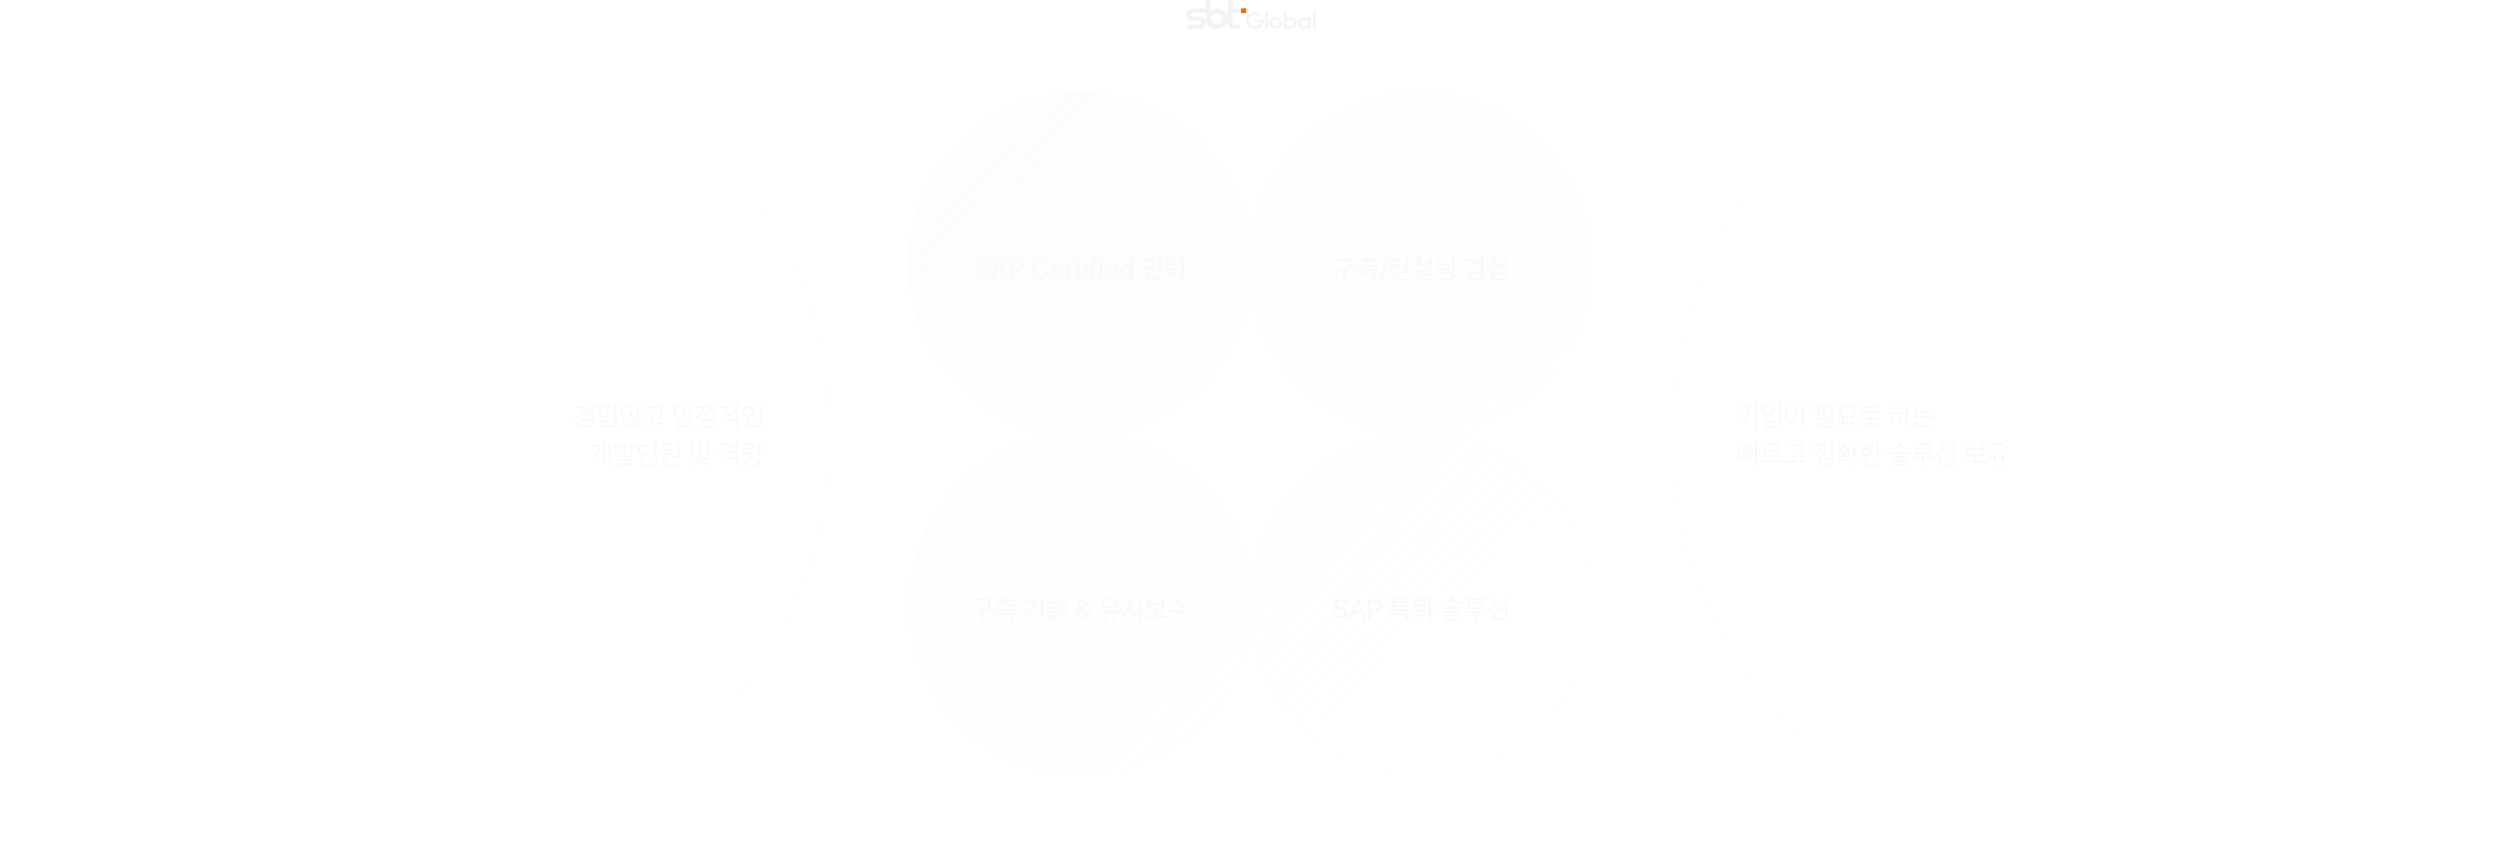 <svg width="1920" height="653" viewBox="0 0 1920 653" fill="none" xmlns="http://www.w3.org/2000/svg">
<path d="M455.747 310.45V321.401H454.127V318.94H449.287V317.607H454.127V315.146H449.471C448.272 318.079 445.462 320.202 441.555 321.36L440.879 320.089C445.277 318.787 448.036 316.315 448.354 313.157H441.801V311.804H450.107C450.107 312.521 450.025 313.208 449.871 313.854H454.127V310.45H455.747ZM443.688 325.072C443.678 322.898 446.047 321.586 449.779 321.586C453.47 321.586 455.849 322.898 455.849 325.072C455.849 327.256 453.47 328.579 449.779 328.579C446.047 328.579 443.678 327.256 443.688 325.072ZM445.267 325.072C445.277 326.446 447.031 327.277 449.779 327.267C452.486 327.277 454.239 326.446 454.25 325.072C454.239 323.698 452.486 322.868 449.779 322.878C447.031 322.868 445.277 323.698 445.267 325.072ZM473.476 310.43V321.483H471.856V317.32H468.759V315.987H471.856V310.43H473.476ZM458.382 313.67V312.357H462.915V310.266H464.494V312.357H469.026V313.67H458.382ZM459.469 317.854C459.469 315.946 461.223 314.613 463.694 314.613C466.175 314.613 467.919 315.946 467.939 317.854C467.919 319.822 466.175 321.114 463.694 321.114C461.223 321.114 459.469 319.822 459.469 317.854ZM461.007 317.854C461.007 319.063 462.105 319.863 463.694 319.884C465.283 319.863 466.38 319.063 466.38 317.854C466.38 316.685 465.283 315.864 463.694 315.864C462.105 315.864 461.007 316.685 461.007 317.854ZM461.561 328.415V322.468H473.476V328.415H461.561ZM463.161 327.103H471.897V323.76H463.161V327.103ZM490.344 310.43V314.552H493.092V315.905H490.344V319.781H488.745V310.43H490.344ZM476.871 319.063V311.64H485.299V319.063H476.871ZM478.04 328.169V321.422H479.598V326.846C480.654 326.805 482.059 326.651 483.351 326.221L483.597 327.513C481.823 328.097 480.09 328.179 478.901 328.169H478.04ZM478.45 317.771H483.741V312.952H478.45V317.771ZM482.961 322.837V321.606H486.796V319.986H488.375V321.606H492.169V322.837H482.961ZM484.171 326.057C484.161 324.478 485.545 323.503 487.555 323.493C489.555 323.503 490.959 324.478 490.98 326.057C490.959 327.636 489.555 328.62 487.555 328.62C485.545 328.62 484.161 327.636 484.171 326.057ZM485.607 326.057C485.607 326.928 486.417 327.492 487.555 327.472C488.693 327.492 489.503 326.928 489.503 326.057C489.503 325.206 488.693 324.652 487.555 324.642C486.417 324.652 485.607 325.206 485.607 326.057ZM508.443 312.275V314.101C508.422 316.336 508.422 318.838 507.766 322.509L506.125 322.324C506.812 318.838 506.812 316.285 506.823 314.101V313.608H495.584V312.275H508.443ZM493.821 326.077V324.744H500.342V318.223H501.921V324.744H510.432V326.077H493.821ZM530.654 310.43V315.987H533.402V317.341H530.654V323.883H529.054V310.43H530.654ZM516.749 316.213C516.739 313.567 518.81 311.732 521.528 311.722C524.265 311.732 526.306 313.567 526.326 316.213C526.306 318.848 524.265 320.704 521.528 320.704C518.81 320.704 516.739 318.848 516.749 316.213ZM518.328 316.213C518.318 318.007 519.723 319.289 521.528 319.289C523.363 319.289 524.737 318.007 524.747 316.213C524.737 314.408 523.363 313.137 521.528 313.137C519.723 313.137 518.318 314.408 518.328 316.213ZM519.251 328.271V322.488H520.83V326.918H531.494V328.271H519.251ZM549.244 310.43V321.299H547.624V316.521H543.953V315.188H547.624V310.43H549.244ZM534.212 319.843C536.919 318.869 538.847 316.397 538.847 313.793V313.116H534.725V311.763H544.548V313.116H540.467V313.772C540.467 316.151 542.292 318.417 544.958 319.33L544.117 320.622C542.077 319.884 540.487 318.346 539.698 316.469C538.919 318.602 537.227 320.304 535.053 321.135L534.212 319.843ZM537.083 325.257C537.073 323.114 539.401 321.863 543.194 321.873C546.978 321.863 549.306 323.114 549.306 325.257C549.306 327.41 546.978 328.641 543.194 328.661C539.401 328.641 537.073 327.41 537.083 325.257ZM538.683 325.257C538.673 326.58 540.395 327.379 543.194 327.369C545.984 327.379 547.706 326.58 547.706 325.257C547.706 323.924 545.984 323.124 543.194 323.124C540.395 323.124 538.673 323.924 538.683 325.257ZM558.196 313.793C558.196 316.162 560.022 318.428 562.688 319.351L561.847 320.622C559.796 319.884 558.207 318.356 557.427 316.479C556.638 318.571 554.946 320.253 552.782 321.053L551.941 319.781C554.628 318.817 556.576 316.387 556.576 313.813V313.014H552.454V311.701H562.277V313.014H558.196V313.793ZM554.71 323.657V322.324H566.974V328.661H565.354V323.657H554.71ZM561.703 316.562V315.208H565.354V310.43H566.974V321.36H565.354V316.562H561.703ZM584.642 310.45V323.78H583.042V310.45H584.642ZM570.02 316.192C570.009 313.567 572.07 311.732 574.798 311.722C577.525 311.732 579.566 313.567 579.576 316.192C579.566 318.848 577.525 320.694 574.798 320.684C572.07 320.694 570.009 318.848 570.02 316.192ZM571.599 316.192C571.578 318.007 572.952 319.269 574.798 319.269C576.613 319.269 577.997 318.007 577.997 316.192C577.997 314.408 576.613 313.137 574.798 313.137C572.952 313.137 571.578 314.408 571.599 316.192ZM572.87 328.271V322.427H574.47V326.918H585.216V328.271H572.87ZM469.077 339.43V357.661H467.498V348.125H464.975V356.759H463.437V339.922H464.975V346.792H467.498V339.43H469.077ZM453.532 352.616C457.767 350.248 459.51 346.915 459.787 343.142H454.229V341.809H461.366C461.345 346.443 459.715 350.822 454.475 353.744L453.532 352.616ZM473.599 340.209V342.834H478.911V340.209H480.51V348.146H472.02V340.209H473.599ZM473.599 346.833H478.911V344.085H473.599V346.833ZM473.866 351.017V349.725H485.494V354.134H475.486V356.144H486.17V357.456H473.907V352.903H483.894V351.017H473.866ZM483.894 348.863V339.43H485.494V343.388H488.242V344.741H485.494V348.863H483.894ZM504.023 339.45V352.78H502.423V339.45H504.023ZM489.401 345.192C489.391 342.567 491.452 340.732 494.179 340.722C496.907 340.732 498.947 342.567 498.958 345.192C498.947 347.848 496.907 349.694 494.179 349.684C491.452 349.694 489.391 347.848 489.401 345.192ZM490.98 345.192C490.959 347.007 492.333 348.269 494.179 348.269C495.994 348.269 497.378 347.007 497.378 345.192C497.378 343.408 495.994 342.137 494.179 342.137C492.333 342.137 490.959 343.408 490.98 345.192ZM492.251 357.271V351.427H493.851V355.918H504.597V357.271H492.251ZM521.732 339.45V353.293H520.112V351.406H516.338V350.237H520.112V339.45H521.732ZM506.597 347.899C509.991 347.879 514.564 347.848 518.471 347.366L518.574 348.535C516.954 348.792 515.241 348.956 513.57 349.058V352.657H511.95V349.14C510.104 349.212 508.35 349.212 506.823 349.212L506.597 347.899ZM508.074 343.367C508.063 341.45 509.889 340.188 512.585 340.188C515.262 340.188 517.087 341.45 517.097 343.367C517.087 345.315 515.262 346.525 512.585 346.525C509.889 346.525 508.063 345.315 508.074 343.367ZM509.222 357.271V351.939H510.842V355.918H522.183V357.271H509.222ZM509.612 343.367C509.591 344.557 510.801 345.326 512.585 345.336C514.318 345.326 515.549 344.557 515.559 343.367C515.549 342.198 514.318 341.398 512.585 341.419C510.801 341.398 509.591 342.198 509.612 343.367ZM538.795 340.619V348.043H530.243V340.619H538.795ZM531.556 356.349C534.694 356 537.708 354.226 537.708 352.411H532.315V351.16H537.729V349.376H539.328V351.16H544.783V352.411H539.369C539.359 354.185 542.292 355.959 545.419 356.349L544.865 357.6C542.128 357.22 539.626 355.928 538.539 354.247C537.442 355.969 534.878 357.22 532.13 357.6L531.556 356.349ZM531.823 346.771H537.216V341.932H531.823V346.771ZM542.733 349.909V339.43H544.312V349.909H542.733ZM566.974 351.181V357.661H565.354V352.473H554.71V351.181H566.974ZM552.147 344.823C552.136 342.28 554.156 340.465 556.884 340.476C558.463 340.465 559.806 341.091 560.647 342.116H565.354V339.43H566.974V350.176H565.354V347.551H560.657C559.816 348.586 558.473 349.202 556.884 349.191C554.156 349.212 552.136 347.417 552.147 344.823ZM553.685 344.823C553.685 346.597 555.018 347.838 556.884 347.838C558.678 347.838 560.042 346.597 560.042 344.823C560.042 343.111 558.678 341.85 556.884 341.85C555.018 341.85 553.685 343.111 553.685 344.823ZM561.385 346.218H565.354V343.449H561.375C561.519 343.88 561.601 344.331 561.601 344.823C561.601 345.315 561.519 345.787 561.385 346.218ZM586.61 342.301V343.654H583.842V346.136H586.61V347.51H583.842V350.483H582.242V339.45H583.842V342.301H586.61ZM570.368 341.911V340.578H578.633V345.5H571.988V348.043C575.229 348.053 577.577 347.93 580.417 347.448L580.581 348.802C577.659 349.284 575.218 349.396 571.824 349.396H570.409V344.229H577.054V341.911H570.368ZM571.947 354.339C571.937 352.247 574.234 351.006 577.997 351.017C581.719 351.006 584.006 352.247 584.006 354.339C584.006 356.42 581.719 357.62 577.997 357.62C574.234 357.62 571.937 356.42 571.947 354.339ZM573.526 354.339C573.506 355.61 575.198 356.379 577.997 356.369C580.755 356.379 582.437 355.61 582.447 354.339C582.437 353.057 580.755 352.288 577.997 352.288C575.198 352.288 573.506 353.057 573.526 354.339Z" fill="#F8F9FA"/>
<path d="M671.5 195.422C671.5 112.853 738.435 45.5 821 45.5H833.945C861.198 45.5 887.686 53.679 912.998 63.975C928.165 70.145 945.609 75.5 960.5 75.5C975.391 75.5 992.835 70.145 1008 63.975C1033.31 53.679 1059.8 45.5 1087.06 45.5H1100C1182.57 45.5 1249.5 112.433 1249.5 195V207.945C1249.5 235.198 1241.32 261.686 1231.02 286.998C1224.86 302.165 1219.5 319.609 1219.5 334.5C1219.5 349.391 1224.86 366.835 1231.02 382.002C1241.32 407.314 1249.5 433.802 1249.5 461.055V474C1249.5 556.567 1182.57 623.5 1100 623.5H1088.75C1060.44 623.5 1033.01 614.549 1006.69 603.877C991.831 597.852 974.947 592.901 960.479 593.5C949.445 593.958 936.991 597.761 925.47 602.501C898.231 613.707 869.934 623.5 840.575 623.5H821C738.435 623.5 671.5 556.147 671.5 473.578C671.5 438.692 685.464 405.503 700.611 373.94C706.782 361.082 711.5 347.13 711.5 334.5C711.5 321.87 706.782 307.918 700.611 295.06C685.464 263.497 671.5 230.308 671.5 195.422Z" stroke="white" stroke-opacity="0.2"/>
<g filter="url(#filter0_b_326_961)">
<path fill-rule="evenodd" clip-rule="evenodd" d="M960.5 222.965C951.865 279.882 906.882 324.865 849.965 333.5C906.882 342.135 951.865 387.118 960.5 444.035C969.135 387.118 1014.12 342.135 1071.04 333.5C1014.12 324.865 969.135 279.882 960.5 222.965ZM1110.96 333.5C1174.39 323.877 1223 269.115 1223 203C1223 130.098 1163.9 71 1091 71C1024.89 71 970.123 119.607 960.5 183.035C950.877 119.607 896.115 71 830 71C757.098 71 698 130.098 698 203C698 269.115 746.607 323.877 810.035 333.5C746.607 343.123 698 397.885 698 464C698 536.902 757.098 596 830 596C896.115 596 950.877 547.393 960.5 483.965C970.123 547.393 1024.89 596 1091 596C1163.9 596 1223 536.902 1223 464C1223 397.885 1174.39 343.123 1110.96 333.5Z" fill="url(#paint0_linear_326_961)" fill-opacity="0.2"/>
<path d="M849.965 333.5L849.89 333.006V333.994L849.965 333.5ZM960.5 222.965L960.994 222.89H960.006L960.5 222.965ZM960.5 444.035L960.006 444.11H960.994L960.5 444.035ZM1071.04 333.5L1071.11 333.994V333.006L1071.04 333.5ZM1110.96 333.5L1110.89 333.006V333.994L1110.96 333.5ZM960.5 183.035L960.006 183.11H960.994L960.5 183.035ZM810.035 333.5L810.11 333.994V333.006L810.035 333.5ZM960.5 483.965L960.994 483.89H960.006L960.5 483.965ZM850.04 333.994C907.173 325.326 952.326 280.173 960.994 223.04L960.006 222.89C951.403 279.59 906.59 324.403 849.89 333.006L850.04 333.994ZM960.994 443.96C952.326 386.827 907.173 341.674 850.04 333.006L849.89 333.994C906.59 342.597 951.403 387.41 960.006 444.11L960.994 443.96ZM960.994 444.11C969.597 387.41 1014.41 342.597 1071.11 333.994L1070.96 333.006C1013.83 341.674 968.674 386.827 960.006 443.96L960.994 444.11ZM960.006 223.04C968.674 280.173 1013.83 325.326 1070.96 333.994L1071.11 333.006C1014.41 324.403 969.597 279.59 960.994 222.89L960.006 223.04ZM1111.04 333.994C1174.71 324.335 1223.5 269.366 1223.5 203H1222.5C1222.5 268.864 1174.08 323.419 1110.89 333.006L1111.04 333.994ZM1223.5 203C1223.5 129.822 1164.18 70.5 1091 70.5V71.5C1163.63 71.5 1222.5 130.375 1222.5 203H1223.5ZM1091 70.5C1024.63 70.5 969.665 119.291 960.006 182.96L960.994 183.11C970.581 119.923 1025.14 71.5 1091 71.5V70.5ZM960.994 182.96C951.335 119.291 896.366 70.5 830 70.5V71.5C895.864 71.5 950.419 119.923 960.006 183.11L960.994 182.96ZM830 70.5C756.822 70.5 697.5 129.822 697.5 203H698.5C698.5 130.375 757.375 71.5 830 71.5V70.5ZM697.5 203C697.5 269.366 746.291 324.335 809.96 333.994L810.11 333.006C746.923 323.419 698.5 268.864 698.5 203H697.5ZM809.96 333.006C746.291 342.665 697.5 397.634 697.5 464H698.5C698.5 398.136 746.923 343.581 810.11 333.994L809.96 333.006ZM697.5 464C697.5 537.178 756.822 596.5 830 596.5V595.5C757.375 595.5 698.5 536.625 698.5 464H697.5ZM830 596.5C896.366 596.5 951.335 547.709 960.994 484.04L960.006 483.89C950.419 547.077 895.864 595.5 830 595.5V596.5ZM1091 595.5C1025.14 595.5 970.581 547.077 960.994 483.89L960.006 484.04C969.665 547.709 1024.63 596.5 1091 596.5V595.5ZM1222.5 464C1222.5 536.625 1163.63 595.5 1091 595.5V596.5C1164.18 596.5 1223.5 537.178 1223.5 464H1222.5ZM1110.89 333.994C1174.08 343.581 1222.5 398.136 1222.5 464H1223.5C1223.5 397.634 1174.71 342.665 1111.04 333.006L1110.89 333.994Z" fill="#F8F9FA" fill-opacity="0.15"/>
</g>
<path d="M757.897 203.069C757.753 201.685 756.543 200.896 754.841 200.896C753.026 200.896 751.878 201.829 751.867 203.09C751.867 204.495 753.395 205.048 754.574 205.325L756.01 205.715C757.907 206.176 760.286 207.212 760.296 209.898C760.286 212.411 758.286 214.246 754.779 214.246C751.457 214.246 749.365 212.585 749.222 209.878H751.478C751.611 211.498 753.046 212.267 754.779 212.277C756.676 212.267 758.05 211.313 758.061 209.857C758.05 208.565 756.82 208.042 755.251 207.622L753.487 207.15C751.098 206.494 749.622 205.284 749.611 203.213C749.622 200.649 751.898 198.947 754.902 198.947C757.917 198.947 760.019 200.67 760.091 203.069H757.897ZM763.444 214H761.045L766.377 199.152H768.981L774.334 214H771.935L770.581 210.083H764.798L763.444 214ZM765.444 208.196H769.925L767.73 201.859H767.628L765.444 208.196ZM775.801 214V199.152H781.092C784.547 199.152 786.239 201.224 786.239 203.972C786.239 206.709 784.537 208.791 781.092 208.791H778.057V214H775.801ZM778.057 206.863H780.866C783.05 206.874 783.963 205.643 783.963 203.972C783.963 202.29 783.05 201.09 780.866 201.08H778.057V206.863ZM802.954 203.992C802.595 202.075 801.006 201.008 799.119 201.019C796.555 201.008 794.658 202.977 794.648 206.576C794.658 210.196 796.566 212.144 799.119 212.134C800.985 212.144 802.564 211.098 802.954 209.201L805.23 209.222C804.759 212.154 802.369 214.205 799.098 214.205C795.233 214.205 792.413 211.324 792.413 206.576C792.413 201.829 795.253 198.947 799.098 198.947C802.236 198.947 804.728 200.803 805.23 203.992H802.954ZM811.865 214.226C808.584 214.226 806.564 211.959 806.574 208.504C806.564 205.079 808.614 202.721 811.721 202.721C814.254 202.721 816.664 204.29 816.664 208.319V209.099H808.748C808.809 211.221 810.06 212.421 811.885 212.421C813.126 212.421 813.936 211.888 814.305 211.211H816.52C816.028 213.016 814.316 214.226 811.865 214.226ZM808.758 207.458H814.51C814.51 205.766 813.413 204.515 811.742 204.525C809.988 204.515 808.85 205.889 808.758 207.458ZM818.418 214V202.864H820.53V204.628H820.653C821.063 203.438 822.181 202.69 823.483 202.7C823.75 202.69 824.18 202.721 824.406 202.741V204.833C824.221 204.792 823.709 204.7 823.257 204.71C821.74 204.7 820.612 205.756 820.612 207.212V214H818.418ZM831.492 202.864V204.607H829.215V210.719C829.226 211.98 829.841 212.206 830.548 212.216C830.866 212.216 831.348 212.185 831.656 212.154V214.062C831.358 214.103 830.887 214.144 830.282 214.144C828.569 214.144 827.021 213.2 827.042 211.17V204.607H825.401V202.864H827.042V200.198H829.215V202.864H831.492ZM833.205 214V202.864H835.399V214H833.205ZM832.917 199.85C832.928 199.132 833.553 198.558 834.312 198.558C835.061 198.558 835.686 199.132 835.686 199.85C835.686 200.567 835.061 201.152 834.312 201.142C833.553 201.152 832.928 200.567 832.917 199.85ZM842.956 202.864V204.607H840.557V214H838.363V204.607H836.64V202.864H838.363V201.572C838.373 199.583 839.644 198.455 841.685 198.455C842.208 198.455 842.751 198.517 843.182 198.599V200.424C842.772 200.362 842.454 200.342 842.259 200.342C841.1 200.342 840.557 200.813 840.557 201.9V202.864H842.956ZM844.526 214V202.864H846.72V214H844.526ZM844.239 199.85C844.249 199.132 844.874 198.558 845.633 198.558C846.382 198.558 847.007 199.132 847.007 199.85C847.007 200.567 846.382 201.152 845.633 201.142C844.874 201.152 844.249 200.567 844.239 199.85ZM853.765 214.226C850.484 214.226 848.464 211.959 848.474 208.504C848.464 205.079 850.514 202.721 853.621 202.721C856.154 202.721 858.564 204.29 858.564 208.319V209.099H850.648C850.709 211.221 851.96 212.421 853.785 212.421C855.026 212.421 855.836 211.888 856.205 211.211H858.42C857.928 213.016 856.216 214.226 853.765 214.226ZM850.658 207.458H856.41C856.41 205.766 855.313 204.515 853.642 204.525C851.888 204.515 850.75 205.889 850.658 207.458ZM864.481 214.226C861.794 214.215 859.825 212.052 859.825 208.463C859.825 204.833 861.825 202.721 864.501 202.721C866.572 202.721 867.321 203.972 867.721 204.669H867.823V199.152H870.018V214H867.885V212.257H867.721C867.311 212.985 866.511 214.215 864.481 214.226ZM862.061 208.422C862.05 210.657 863.055 212.349 864.973 212.359C866.839 212.349 867.885 210.76 867.885 208.422C867.885 206.104 866.86 204.577 864.973 204.587C863.035 204.577 862.05 206.228 862.061 208.422ZM891.736 197.389V210.739H889.788V197.389H891.736ZM876.868 203.172C876.878 200.516 878.991 198.629 881.77 198.619C884.538 198.629 886.65 200.516 886.65 203.172C886.65 205.869 884.538 207.745 881.77 207.745C878.991 207.745 876.878 205.869 876.868 203.172ZM878.775 203.172C878.765 204.905 880.057 206.043 881.77 206.043C883.451 206.043 884.743 204.905 884.743 203.172C884.743 201.48 883.451 200.321 881.77 200.321C880.057 200.321 878.765 201.48 878.775 203.172ZM879.719 215.354V209.386H881.687V213.774H892.29V215.354H879.719ZM902.985 198.476V203.828H896.915V206.371C900.114 206.371 901.857 206.299 903.929 205.92L904.113 207.499C901.868 207.878 899.981 207.94 896.32 207.95H894.987V202.352H901.037V200.034H894.967V198.476H902.985ZM897.079 211.19V209.611H909.548V215.764H907.6V211.19H897.079ZM904.154 205.448V203.89H907.6V201.613H904.154V200.055H907.6V197.389H909.548V208.688H907.6V205.448H904.154Z" fill="#F8F9FA"/>
<path d="M1038.75 198.517V200.137C1038.75 201.88 1038.75 203.777 1038.24 206.392H1040.89V207.991H1033.44V215.764H1031.47V207.991H1024.13V206.392H1036.27C1036.81 203.767 1036.81 201.849 1036.82 200.137V200.116H1026.18V198.517H1038.75ZM1058.61 206.556V208.114H1051.19V210.042H1056.56V215.702H1054.59V211.621H1043.73V210.042H1049.26V208.114H1041.86V206.556H1058.61ZM1042.76 204.177C1046.41 203.838 1048.93 202.505 1049.15 200.67H1043.54V199.132H1049.26V197.307H1051.19V199.132H1056.93V200.67H1051.3C1051.5 202.505 1054.01 203.838 1057.69 204.177L1057.08 205.633C1053.91 205.346 1051.35 204.29 1050.23 202.557C1049.09 204.29 1046.53 205.346 1043.38 205.633L1042.76 204.177ZM1065.91 198.455L1061.13 216.235H1059.18L1063.96 198.455H1065.91ZM1076.05 198.824C1076.04 203.695 1073.67 207.232 1067.66 209.222L1066.88 207.684C1069.87 206.709 1071.77 205.387 1072.85 203.767L1067.13 204.238L1066.82 202.659L1073.57 202.372C1073.79 201.747 1073.93 201.09 1074 200.403H1067.74V198.824H1076.05ZM1070 215.354V209.652H1071.97V213.774H1082.28V215.354H1070ZM1075.99 204.73V203.131H1079.82V197.389H1081.77V210.985H1079.82V204.73H1075.99ZM1099.5 197.368V206.822H1097.55V202.105H1093.67V200.526H1097.55V197.368H1099.5ZM1084.12 205.346C1086.99 204.433 1088.7 202.146 1088.71 199.562V197.963H1090.64V199.562C1090.64 201.9 1092.32 204.074 1095.09 204.956L1094.06 206.474C1092.04 205.776 1090.52 204.392 1089.71 202.639C1088.91 204.618 1087.34 206.156 1085.16 206.904L1084.12 205.346ZM1087.48 209.222V207.684H1099.5V212.257H1089.43V213.959H1100.13V215.518H1087.52V210.78H1097.57V209.222H1087.48ZM1111.79 198.701V200.26H1104.92V202.29H1111.28V203.828H1104.92V205.92C1108.59 205.94 1110.74 205.879 1113.23 205.448L1113.43 207.027C1110.78 207.458 1108.49 207.53 1104.47 207.52H1102.95V198.701H1111.79ZM1104.74 212.318C1104.74 210.175 1107.09 208.935 1110.99 208.935C1114.84 208.935 1117.24 210.175 1117.25 212.318C1117.24 214.482 1114.84 215.712 1110.99 215.702C1107.09 215.712 1104.74 214.482 1104.74 212.318ZM1106.69 212.318C1106.68 213.518 1108.26 214.195 1110.99 214.205C1113.68 214.195 1115.31 213.518 1115.3 212.318C1115.31 211.149 1113.68 210.462 1110.99 210.473C1108.26 210.462 1106.68 211.149 1106.69 212.318ZM1115.2 208.688V197.389H1117.15V208.688H1115.2ZM1139.66 197.389V208.258H1137.72V206.022H1133.08V204.423H1137.72V202.188H1133.28C1132.09 205.141 1129.33 207.222 1125.35 208.36L1124.57 206.843C1128.92 205.602 1131.46 203.264 1131.81 200.301H1125.51V198.701H1133.92C1133.92 199.378 1133.85 200.034 1133.73 200.649H1137.72V197.389H1139.66ZM1127.42 212.052C1127.42 209.827 1129.84 208.473 1133.61 208.463C1137.34 208.473 1139.78 209.827 1139.79 212.052C1139.78 214.287 1137.34 215.661 1133.61 215.661C1129.84 215.661 1127.42 214.287 1127.42 212.052ZM1129.35 212.052C1129.35 213.344 1130.99 214.092 1133.61 214.103C1136.19 214.092 1137.83 213.344 1137.84 212.052C1137.83 210.739 1136.19 209.991 1133.61 210.001C1130.99 209.991 1129.35 210.739 1129.35 212.052ZM1157.39 197.368V208.504H1155.44V204.505H1152.57V202.885H1155.44V197.368H1157.39ZM1142.09 200.752V199.193H1146.52V197.204H1148.45V199.193H1152.86V200.752H1142.09ZM1143.16 204.874C1143.16 202.946 1144.97 201.593 1147.49 201.593C1150.01 201.593 1151.79 202.946 1151.79 204.874C1151.79 206.853 1150.01 208.166 1147.49 208.176C1144.97 208.166 1143.16 206.853 1143.16 204.874ZM1145.03 204.874C1145.03 205.992 1146.02 206.689 1147.49 206.699C1148.93 206.689 1149.93 205.992 1149.93 204.874C1149.93 203.797 1148.93 203.08 1147.49 203.09C1146.02 203.08 1145.03 203.797 1145.03 204.874ZM1145.27 215.518V209.406H1157.39V215.518H1145.27ZM1147.2 213.938H1155.49V210.944H1147.2V213.938Z" fill="#F8F9FA"/>
<path d="M1032.67 464.069C1032.52 462.685 1031.31 461.896 1029.61 461.896C1027.8 461.896 1026.65 462.829 1026.64 464.09C1026.64 465.495 1028.16 466.048 1029.34 466.325L1030.78 466.715C1032.68 467.176 1035.06 468.212 1035.07 470.898C1035.06 473.411 1033.06 475.246 1029.55 475.246C1026.23 475.246 1024.14 473.585 1023.99 470.878H1026.25C1026.38 472.498 1027.82 473.267 1029.55 473.277C1031.45 473.267 1032.82 472.313 1032.83 470.857C1032.82 469.565 1031.59 469.042 1030.02 468.622L1028.26 468.15C1025.87 467.494 1024.39 466.284 1024.38 464.213C1024.39 461.649 1026.67 459.947 1029.67 459.947C1032.69 459.947 1034.79 461.67 1034.86 464.069H1032.67ZM1038.21 475H1035.81L1041.15 460.152H1043.75L1049.1 475H1046.7L1045.35 471.083H1039.57L1038.21 475ZM1040.21 469.196H1044.69L1042.5 462.859H1042.4L1040.21 469.196ZM1050.57 475V460.152H1055.86C1059.32 460.152 1061.01 462.224 1061.01 464.972C1061.01 467.709 1059.31 469.791 1055.86 469.791H1052.83V475H1050.57ZM1052.83 467.863H1055.64C1057.82 467.874 1058.73 466.643 1058.73 464.972C1058.73 463.29 1057.82 462.09 1055.64 462.08H1052.83V467.863ZM1083.59 468.027V469.565H1066.79V468.027H1083.59ZM1068.7 472.724V471.165H1081.46V476.743H1079.47V472.724H1068.7ZM1068.99 466.469V458.84H1081.54V460.378H1070.96V461.875H1081.07V463.352H1070.96V464.972H1081.66V466.469H1068.99ZM1098.96 458.368V466.059H1101.73V467.699H1098.96V476.743H1097.01V458.368H1098.96ZM1084.34 471.739C1085.78 471.739 1087.47 471.739 1089.22 471.688V469.822C1087.15 469.514 1085.79 468.263 1085.81 466.489C1085.79 464.418 1087.59 463.054 1090.2 463.044C1092.81 463.054 1094.62 464.418 1094.63 466.489C1094.62 468.263 1093.25 469.524 1091.17 469.822V471.616C1092.8 471.534 1094.44 471.401 1095.97 471.186L1096.09 472.621C1092.11 473.329 1087.81 473.37 1084.65 473.359L1084.34 471.739ZM1084.69 462.101V460.542H1089.22V458.409H1091.17V460.542H1095.7V462.101H1084.69ZM1087.64 466.489C1087.64 467.658 1088.67 468.386 1090.2 468.376C1091.74 468.386 1092.76 467.658 1092.77 466.489C1092.76 465.31 1091.74 464.562 1090.2 464.562C1088.67 464.562 1087.64 465.31 1087.64 466.489ZM1116.33 463.946V466.223H1123.75V467.781H1107V466.223H1114.4V463.946H1116.33ZM1107.88 463.475C1111.53 463.095 1114.37 461.342 1114.38 459.106V458.512H1116.35V459.106C1116.34 461.342 1119.17 463.095 1122.81 463.475L1122.13 464.972C1119.14 464.572 1116.54 463.372 1115.36 461.465C1114.18 463.372 1111.57 464.572 1108.58 464.972L1107.88 463.475ZM1109.01 470.611V469.114H1121.64V473.482H1110.94V475.062H1122.16V476.559H1109.03V472.067H1119.71V470.611H1109.01ZM1139.54 459.045V464.049H1128.71V466.161H1139.93V467.74H1126.76V462.552H1137.55V460.624H1126.7V459.045H1139.54ZM1124.71 471.042V469.483H1141.53V471.042H1134.06V476.784H1132.11V471.042H1124.71ZM1148.94 461.69C1148.95 464.336 1150.59 466.869 1153.33 467.925L1152.26 469.442C1150.26 468.632 1148.78 467.022 1148 465.033C1147.21 467.176 1145.65 468.878 1143.5 469.729L1142.46 468.171C1145.29 467.125 1147 464.51 1147.01 461.69V459.414H1148.94V461.69ZM1145.78 476.354V470.693H1147.75V474.774H1158.19V476.354H1145.78ZM1152.26 466.284V464.705H1155.83V462.572H1152.26V460.993H1155.83V458.389H1157.78V472.067H1155.83V466.284H1152.26Z" fill="#F8F9FA"/>
<path d="M760.789 459.517V461.137C760.789 462.88 760.789 464.777 760.276 467.392H762.922V468.991H755.477V476.764H753.509V468.991H746.167V467.392H758.308C758.851 464.767 758.851 462.849 758.861 461.137V461.116H748.218V459.517H760.789ZM780.651 467.556V469.114H773.227V471.042H778.6V476.702H776.632V472.621H765.763V471.042H771.3V469.114H763.896V467.556H780.651ZM764.799 465.177C768.449 464.838 770.972 463.505 771.187 461.67H765.578V460.132H771.3V458.307H773.227V460.132H778.97V461.67H773.34C773.535 463.505 776.047 464.838 779.728 465.177L779.113 466.633C775.945 466.346 773.391 465.29 772.264 463.557C771.125 465.29 768.562 466.346 765.414 466.633L764.799 465.177ZM801.611 458.368V476.743H799.642V458.368H801.611ZM786.517 471.821C791.398 469.494 793.787 466.182 794.167 461.896H787.399V460.337H796.135C796.135 465.72 793.849 470.375 787.543 473.4L786.517 471.821ZM813.434 459.065C813.444 461.178 816.357 462.952 819.935 463.352L819.258 464.828C816.244 464.459 813.609 463.188 812.429 461.311C811.24 463.188 808.605 464.459 805.621 464.828L804.944 463.352C808.533 462.952 811.435 461.178 811.445 459.065V458.45H813.434V459.065ZM804.062 467.453V465.895H820.817V467.453H813.393V469.094H818.705V473.441H808V475.062H819.217V476.559H806.092V472.026H816.777V470.591H806.072V469.094H811.445V467.453H804.062ZM831.482 475.205C828.498 475.205 826.663 473.441 826.663 471.062C826.663 469.278 827.832 468.191 829.534 467.033C828.59 465.884 827.903 464.838 827.893 463.516C827.903 461.455 829.38 459.988 831.646 459.988C833.933 459.988 835.337 461.485 835.337 463.229C835.337 464.644 834.599 465.679 833.369 466.571L832.343 467.32L835.317 470.868C835.696 470.129 835.932 469.248 835.932 468.253H837.901C837.901 470.314 837.306 471.637 836.66 472.478L838.783 475H836.322L835.317 473.821C834.302 474.764 832.825 475.205 831.482 475.205ZM828.857 471.001C828.847 472.272 829.893 473.359 831.502 473.359C832.405 473.359 833.328 473.011 834.086 472.385L830.764 468.489L830.395 468.766C829.226 469.627 828.847 470.529 828.857 471.001ZM829.944 463.536C829.944 464.295 830.477 465.054 831.154 465.884L832.056 465.238C832.866 464.705 833.348 464.162 833.348 463.29C833.348 462.593 832.692 461.813 831.687 461.813C830.662 461.824 829.944 462.685 829.944 463.536ZM860.645 468.745V470.345H856.379V476.743H854.41V470.345H850.022V476.743H848.012V470.345H843.828V468.745H860.645ZM845.654 463.126C845.664 460.645 848.309 459.065 852.196 459.065C856.082 459.065 858.748 460.645 858.738 463.126C858.748 465.577 856.082 467.125 852.196 467.104C848.309 467.125 845.664 465.577 845.654 463.126ZM847.663 463.126C847.653 464.633 849.468 465.566 852.196 465.566C854.933 465.566 856.738 464.633 856.748 463.126C856.738 461.578 854.933 460.634 852.196 460.624C849.468 460.634 847.653 461.578 847.663 463.126ZM868.346 463.782C868.336 466.858 870.356 470.037 873.186 471.247L872.119 472.765C869.956 471.811 868.233 469.781 867.382 467.33C866.531 469.955 864.808 472.19 862.665 473.236L861.537 471.698C864.306 470.396 866.357 466.951 866.377 463.782V461.834H862.173V460.214H872.53V461.834H868.346V463.782ZM874.847 476.743V458.368H876.795V476.743H874.847ZM896.124 472.847V474.467H879.308V472.847H886.711V469.073H881.235V459.619H883.184V462.777H892.207V459.619H894.135V469.073H888.639V472.847H896.124ZM883.184 467.494H892.207V464.356H883.184V467.494ZM906.45 459.988C906.44 462.429 909.424 464.715 913.033 465.197L912.274 466.797C909.27 466.315 906.635 464.756 905.435 462.593C904.235 464.756 901.6 466.315 898.616 466.797L897.837 465.197C901.436 464.715 904.41 462.459 904.42 459.988V458.983H906.45V459.988ZM897.037 470.201V468.602H913.792V470.201H906.327V476.743H904.42V470.201H897.037Z" fill="#F8F9FA"/>
<path d="M934.488 18.75C931.878 18.75 929.754 16.774 929.754 14.345C929.754 11.917 931.878 9.941 934.488 9.941C937.098 9.941 939.22 11.917 939.22 14.345C939.22 16.774 937.098 18.75 934.488 18.75ZM921.295 12.605H916.185C915.395 12.605 914.753 12.007 914.753 11.273C914.753 10.539 915.395 9.941 916.185 9.941H926.002V14.345C926.002 14.801 926.046 15.247 926.126 15.681C925.372 13.883 923.491 12.605 921.295 12.605ZM952.143 9.941V6.449H946.631V0.039H942.878V13.159C942.261 9.366 938.734 6.449 934.488 6.449C932.736 6.449 931.108 6.946 929.754 7.795V0.039H926.002V6.449H916.185C913.326 6.449 911 8.613 911 11.273C911 13.933 913.326 16.097 916.185 16.097H921.295C922.084 16.097 922.727 16.695 922.727 17.429C922.727 18.163 922.084 18.761 921.295 18.761H912.115V22.253H921.295C924.154 22.253 926.479 20.089 926.479 17.429C926.479 17.231 926.465 17.036 926.44 16.844C927.566 19.977 930.747 22.242 934.488 22.242C938.734 22.242 942.261 19.325 942.878 15.531V17.429C942.878 20.089 945.203 22.253 948.062 22.253H952.143V18.761H948.062C947.273 18.761 946.631 18.163 946.631 17.429V9.941H952.143Z" fill="#F2F3F5"/>
<path d="M963.898 22.253C960.117 22.253 957.041 19.406 957.041 15.906C957.041 12.407 960.117 9.559 963.898 9.559C965.729 9.559 967.452 10.22 968.747 11.419L967.344 12.718C966.423 11.867 965.199 11.397 963.898 11.397C961.211 11.397 959.027 13.42 959.027 15.906C959.027 18.392 961.211 20.415 963.898 20.415C966.244 20.415 968.207 18.872 968.667 16.825H963.898V14.988H970.755V15.906C970.755 19.406 967.679 22.253 963.898 22.253Z" fill="#F2F3F5"/>
<path d="M1010.43 22.253H1008.47V8.653H1010.43V22.253Z" fill="#F2F3F5"/>
<path d="M973.695 22.253H971.735V8.653H973.695V22.253Z" fill="#F2F3F5"/>
<path d="M979.572 14.996C977.949 14.996 976.628 16.217 976.628 17.719C976.628 19.221 977.949 20.443 979.572 20.443C981.195 20.443 982.515 19.221 982.515 17.719C982.515 16.217 981.195 14.996 979.572 14.996ZM979.572 22.253C976.872 22.253 974.674 20.22 974.674 17.719C974.674 15.22 976.872 13.186 979.572 13.186C982.272 13.186 984.47 15.22 984.47 17.719C984.47 20.22 982.272 22.253 979.572 22.253Z" fill="#F2F3F5"/>
<path d="M990.838 20.399C989.214 20.399 987.895 19.148 987.895 17.608C987.895 16.07 989.214 14.818 990.838 14.818C992.461 14.818 993.78 16.07 993.78 17.608C993.78 19.148 992.461 20.399 990.838 20.399ZM990.838 12.964C989.733 12.964 988.482 13.515 987.895 14.187V8.653H985.939V22.128H987.895V20.972C988.646 21.848 989.733 22.253 990.838 22.253C993.538 22.253 995.735 20.17 995.735 17.608C995.735 15.048 993.538 12.964 990.838 12.964Z" fill="#F2F3F5"/>
<path d="M1001.61 20.443C999.991 20.443 998.67 19.221 998.67 17.719C998.67 16.217 999.991 14.996 1001.61 14.996C1003.24 14.996 1004.56 16.217 1004.56 17.719C1004.56 19.221 1003.24 20.443 1001.61 20.443ZM1004.56 13.186V14.394C1004 13.658 1002.72 13.186 1001.61 13.186C998.912 13.186 996.715 15.22 996.715 17.719C996.715 20.22 998.912 22.253 1001.61 22.253C1002.72 22.253 1003.92 21.774 1004.56 20.987V22.131H1006.51V13.186H1004.56Z" fill="#F2F3F5"/>
<path d="M957.041 9.408C957.041 9.742 956.749 10.013 956.388 10.013H953.776C953.415 10.013 953.123 9.742 953.123 9.408V6.991C953.123 6.657 953.415 6.386 953.776 6.386H956.388C956.749 6.386 957.041 6.657 957.041 6.991V9.408Z" fill="#FF6600"/>
<circle opacity="0.2" cx="319" cy="334" r="318.5" stroke="url(#paint1_linear_326_961)"/>
<circle opacity="0.2" cx="1601" cy="334" r="318.5" stroke="url(#paint2_linear_326_961)"/>
<path d="M1349.81 310.43V328.661H1348.19V310.43H1349.81ZM1334.96 323.924C1339.9 321.586 1342.42 318.089 1342.78 313.731H1335.8V312.419H1344.42C1344.4 317.659 1341.96 322.304 1335.85 325.236L1334.96 323.924ZM1357.49 311.291C1359.93 311.281 1361.8 312.706 1362.15 314.798H1365.96V310.43H1367.58V320.212H1365.96V316.131H1362.16C1361.84 318.284 1359.96 319.72 1357.49 319.72C1354.71 319.72 1352.74 317.997 1352.75 315.495C1352.74 313.024 1354.71 311.281 1357.49 311.291ZM1354.29 315.495C1354.29 317.156 1355.62 318.356 1357.49 318.366C1359.33 318.356 1360.65 317.156 1360.65 315.495C1360.65 313.813 1359.33 312.645 1357.49 312.665C1355.62 312.645 1354.29 313.813 1354.29 315.495ZM1355.83 328.415V321.135H1357.45V323.452H1365.96V321.135H1367.58V328.415H1355.83ZM1357.45 327.103H1365.96V324.744H1357.45V327.103ZM1385.23 310.43V328.702H1383.61V310.43H1385.23ZM1370.87 318.202C1370.88 314.326 1372.81 311.855 1375.53 311.845C1378.24 311.855 1380.19 314.326 1380.18 318.202C1380.19 322.088 1378.24 324.549 1375.53 324.539C1372.81 324.549 1370.88 322.088 1370.87 318.202ZM1372.43 318.202C1372.43 321.166 1373.7 323.114 1375.53 323.104C1377.36 323.114 1378.63 321.166 1378.63 318.202C1378.63 315.239 1377.36 313.291 1375.53 313.28C1373.7 313.291 1372.43 315.239 1372.43 318.202ZM1407.85 310.43V319.904H1406.23V310.43H1407.85ZM1393.08 317.915C1393.81 317.915 1394.6 317.905 1395.42 317.895V312.973H1393.6V311.681H1403.46V312.973H1401.62V317.648C1402.56 317.577 1403.48 317.484 1404.36 317.382L1404.45 318.571C1400.8 319.115 1396.51 319.258 1393.29 319.248L1393.08 317.915ZM1395.91 322.078V320.786H1407.85V325.134H1397.56V327.144H1408.55V328.456H1395.98V323.924H1406.25V322.078H1395.91ZM1396.98 317.864C1397.99 317.833 1399.02 317.802 1400.06 317.741V312.973H1396.98V317.864ZM1427.2 324.97V326.323H1410.51V324.97H1414.65V320.058C1413.09 319.248 1412.15 317.936 1412.15 316.274C1412.15 313.455 1414.92 311.599 1418.81 311.578C1422.71 311.599 1425.48 313.455 1425.48 316.274C1425.48 317.905 1424.56 319.197 1423.06 320.007V324.97H1427.2ZM1413.71 316.274C1413.7 318.315 1415.82 319.679 1418.81 319.679C1421.78 319.679 1423.92 318.315 1423.92 316.274C1423.92 314.234 1421.78 312.891 1418.81 312.911C1415.82 312.891 1413.7 314.234 1413.71 316.274ZM1416.23 324.97H1421.44V320.632C1420.65 320.837 1419.77 320.95 1418.81 320.95C1417.88 320.95 1417.01 320.848 1416.23 320.643V324.97ZM1444.93 325.052V326.405H1428.24V325.052H1435.74V321.606H1430.33V315.987H1441.24V313.116H1430.29V311.783H1442.82V317.3H1431.93V320.273H1443.25V321.606H1437.32V325.052H1444.93ZM1464.93 310.43V317.956H1467.98V319.289H1464.93V328.661H1463.33V310.43H1464.93ZM1450.71 314.695V313.362H1455.41V310.655H1457.01V313.362H1461.56V314.695H1450.71ZM1451.76 320.396C1451.75 317.936 1453.64 316.213 1456.23 316.213C1458.8 316.213 1460.68 317.936 1460.7 320.396C1460.68 322.868 1458.8 324.58 1456.23 324.58C1453.64 324.58 1451.75 322.868 1451.76 320.396ZM1453.3 320.396C1453.29 322.058 1454.53 323.227 1456.23 323.206C1457.91 323.227 1459.14 322.058 1459.16 320.396C1459.14 318.746 1457.91 317.556 1456.23 317.566C1454.53 317.556 1453.29 318.746 1453.3 320.396ZM1483.29 315.967V317.259H1470.8V311.106H1472.4V315.967H1483.29ZM1468.52 321.053V319.74H1485.22V321.053H1468.52ZM1470.7 328.21V322.919H1472.3V326.877H1483.39V328.21H1470.7ZM1349.34 339.43V346.566H1351.82V347.94H1349.34V357.661H1347.74V339.43H1349.34ZM1335.11 353.252V341.132H1336.5V345.849H1338.8V341.132H1340.17V353.252H1335.11ZM1336.5 351.898H1338.8V347.141H1336.5V351.898ZM1341.16 353.252V341.132H1342.53V345.849H1344.77V341.132H1346.14V353.252H1341.16ZM1342.53 351.898H1344.77V347.141H1342.53V351.898ZM1369.16 354.011V355.364H1352.47V354.011H1369.16ZM1354.52 342.157V340.824H1367.05V346.341H1356.16V349.335H1367.48V350.627H1354.56V345.028H1365.47V342.157H1354.52ZM1384.82 341.275V343.101C1384.8 345.336 1384.8 347.838 1384.14 351.509L1382.5 351.324C1383.19 347.838 1383.19 345.285 1383.2 343.101V342.608H1371.96V341.275H1384.82ZM1370.2 355.077V353.744H1376.72V347.223H1378.3V353.744H1386.81V355.077H1370.2ZM1407.89 339.43V350.299H1406.27V345.521H1402.6V344.188H1406.27V339.43H1407.89ZM1392.86 348.843C1395.57 347.869 1397.49 345.397 1397.49 342.793V342.116H1393.37V340.763H1403.19V342.116H1399.11V342.772C1399.11 345.151 1400.94 347.417 1403.61 348.33L1402.76 349.622C1400.72 348.884 1399.13 347.346 1398.34 345.469C1397.57 347.602 1395.87 349.304 1393.7 350.135L1392.86 348.843ZM1395.73 354.257C1395.72 352.114 1398.05 350.863 1401.84 350.873C1405.63 350.863 1407.95 352.114 1407.95 354.257C1407.95 356.41 1405.63 357.641 1401.84 357.661C1398.05 357.641 1395.72 356.41 1395.73 354.257ZM1397.33 354.257C1397.32 355.58 1399.04 356.379 1401.84 356.369C1404.63 356.379 1406.35 355.58 1406.35 354.257C1406.35 352.924 1404.63 352.124 1401.84 352.124C1399.04 352.124 1397.32 352.924 1397.33 354.257ZM1424.74 339.45V344.967H1427.47V346.32H1424.74V351.673H1423.12V339.45H1424.74ZM1410.42 349.807C1411.88 349.807 1413.58 349.807 1415.37 349.755V348.412C1413.24 348.217 1411.87 347.243 1411.88 345.726C1411.87 344.064 1413.58 343.039 1416.15 343.039C1418.73 343.039 1420.41 344.064 1420.43 345.726C1420.41 347.233 1419.08 348.207 1416.97 348.412V349.694C1418.67 349.612 1420.39 349.468 1421.99 349.232L1422.13 350.401C1418.18 351.099 1413.82 351.129 1410.61 351.119L1410.42 349.807ZM1410.88 342.342V341.111H1415.37V339.286H1416.97V341.111H1421.44V342.342H1410.88ZM1412.66 353.867V352.575H1424.74V357.661H1423.12V353.867H1412.66ZM1413.42 345.726C1413.41 346.679 1414.46 347.325 1416.15 347.305C1417.83 347.325 1418.89 346.679 1418.89 345.726C1418.89 344.762 1417.83 344.167 1416.15 344.188C1414.46 344.167 1413.41 344.762 1413.42 345.726ZM1442.49 339.45V345.459H1445.24V346.812H1442.49V353.108H1440.89V339.45H1442.49ZM1428.28 342.998V341.686H1432.91V339.45H1434.51V341.686H1439.15V342.998H1428.28ZM1429.32 347.407C1429.31 345.336 1431.08 344.003 1433.71 344.003C1436.32 344.003 1438.08 345.336 1438.1 347.407C1438.08 349.458 1436.32 350.781 1433.71 350.771C1431.08 350.781 1429.31 349.458 1429.32 347.407ZM1430.86 347.407C1430.85 348.689 1431.99 349.52 1433.71 349.499C1435.41 349.52 1436.56 348.689 1436.58 347.407C1436.56 346.105 1435.41 345.264 1433.71 345.274C1431.99 345.264 1430.85 346.105 1430.86 347.407ZM1431.09 357.271V352.021H1432.67V355.918H1443.33V357.271H1431.09ZM1459.9 345.008V347.407H1467.43V348.72H1450.82V347.407H1458.32V345.008H1459.9ZM1451.74 344.741C1455.07 344.372 1458.3 342.629 1458.3 340.271V339.573H1459.92V340.271C1459.92 342.629 1463.16 344.372 1466.48 344.741L1465.91 345.972C1463.04 345.582 1460.26 344.341 1459.11 342.342C1457.96 344.341 1455.17 345.582 1452.31 345.972L1451.74 344.741ZM1452.83 351.488V350.237H1465.29V354.38H1454.47V356.185H1465.85V357.456H1452.87V353.17H1463.72V351.488H1452.83ZM1483.19 340.168V344.905H1472.2V347.264H1483.58V348.597H1470.58V343.634H1481.55V341.48H1470.53V340.168H1483.19ZM1468.52 351.816V350.524H1485.22V351.816H1477.63V357.702H1476.03V351.816H1468.52ZM1492.51 342.813C1492.51 345.49 1494.34 348.012 1496.98 349.048L1496.08 350.299C1494.08 349.468 1492.51 347.807 1491.74 345.736C1490.96 347.971 1489.32 349.745 1487.2 350.627L1486.32 349.335C1489.03 348.289 1490.92 345.674 1490.93 342.813V340.476H1492.51V342.813ZM1489.6 357.271V351.652H1491.22V355.918H1501.8V357.271H1489.6ZM1496.02 347.223V345.91H1499.77V343.49H1496.02V342.157H1499.77V339.45H1501.39V353.067H1499.77V347.223H1496.02ZM1525.55 353.99V355.323H1508.85V353.99H1516.36V350.053H1510.82V340.722H1512.44V344.023H1521.92V340.722H1523.5V350.053H1517.94V353.99H1525.55ZM1512.44 348.74H1521.92V345.336H1512.44V348.74ZM1543.26 349.827V351.16H1538.85V357.661H1537.23V351.16H1532.55V357.661H1530.89V351.16H1526.56V349.827H1543.26ZM1528.45 344.146C1528.46 341.716 1531.03 340.178 1534.87 340.168C1538.69 340.178 1541.29 341.716 1541.29 344.146C1541.29 346.577 1538.69 348.094 1534.87 348.084C1531.03 348.094 1528.46 346.577 1528.45 344.146ZM1530.11 344.146C1530.09 345.756 1532.03 346.792 1534.87 346.792C1537.71 346.792 1539.64 345.756 1539.65 344.146C1539.64 342.526 1537.71 341.48 1534.87 341.48C1532.03 341.48 1530.09 342.526 1530.11 344.146Z" fill="#F8F9FA"/>
<defs>
<filter id="filter0_b_326_961" x="667.5" y="40.5" width="586" height="586" filterUnits="userSpaceOnUse" color-interpolation-filters="sRGB">
<feFlood flood-opacity="0" result="BackgroundImageFix"/>
<feGaussianBlur in="BackgroundImageFix" stdDeviation="15"/>
<feComposite in2="SourceAlpha" operator="in" result="effect1_backgroundBlur_326_961"/>
<feBlend mode="normal" in="SourceGraphic" in2="effect1_backgroundBlur_326_961" result="shape"/>
</filter>
<linearGradient id="paint0_linear_326_961" x1="726" y1="159" x2="1072" y2="532" gradientUnits="userSpaceOnUse">
<stop stop-color="#F2F3F5"/>
<stop offset="1" stop-color="#F2F3F5" stop-opacity="0"/>
</linearGradient>
<linearGradient id="paint1_linear_326_961" x1="638" y1="334" x2="319" y2="334" gradientUnits="userSpaceOnUse">
<stop stop-color="#F8F9FA"/>
<stop offset="1" stop-color="#F8F9FA" stop-opacity="0"/>
</linearGradient>
<linearGradient id="paint2_linear_326_961" x1="1282" y1="334" x2="1601" y2="334" gradientUnits="userSpaceOnUse">
<stop stop-color="#F8F9FA"/>
<stop offset="1" stop-color="#F8F9FA" stop-opacity="0"/>
</linearGradient>
</defs>
</svg>
